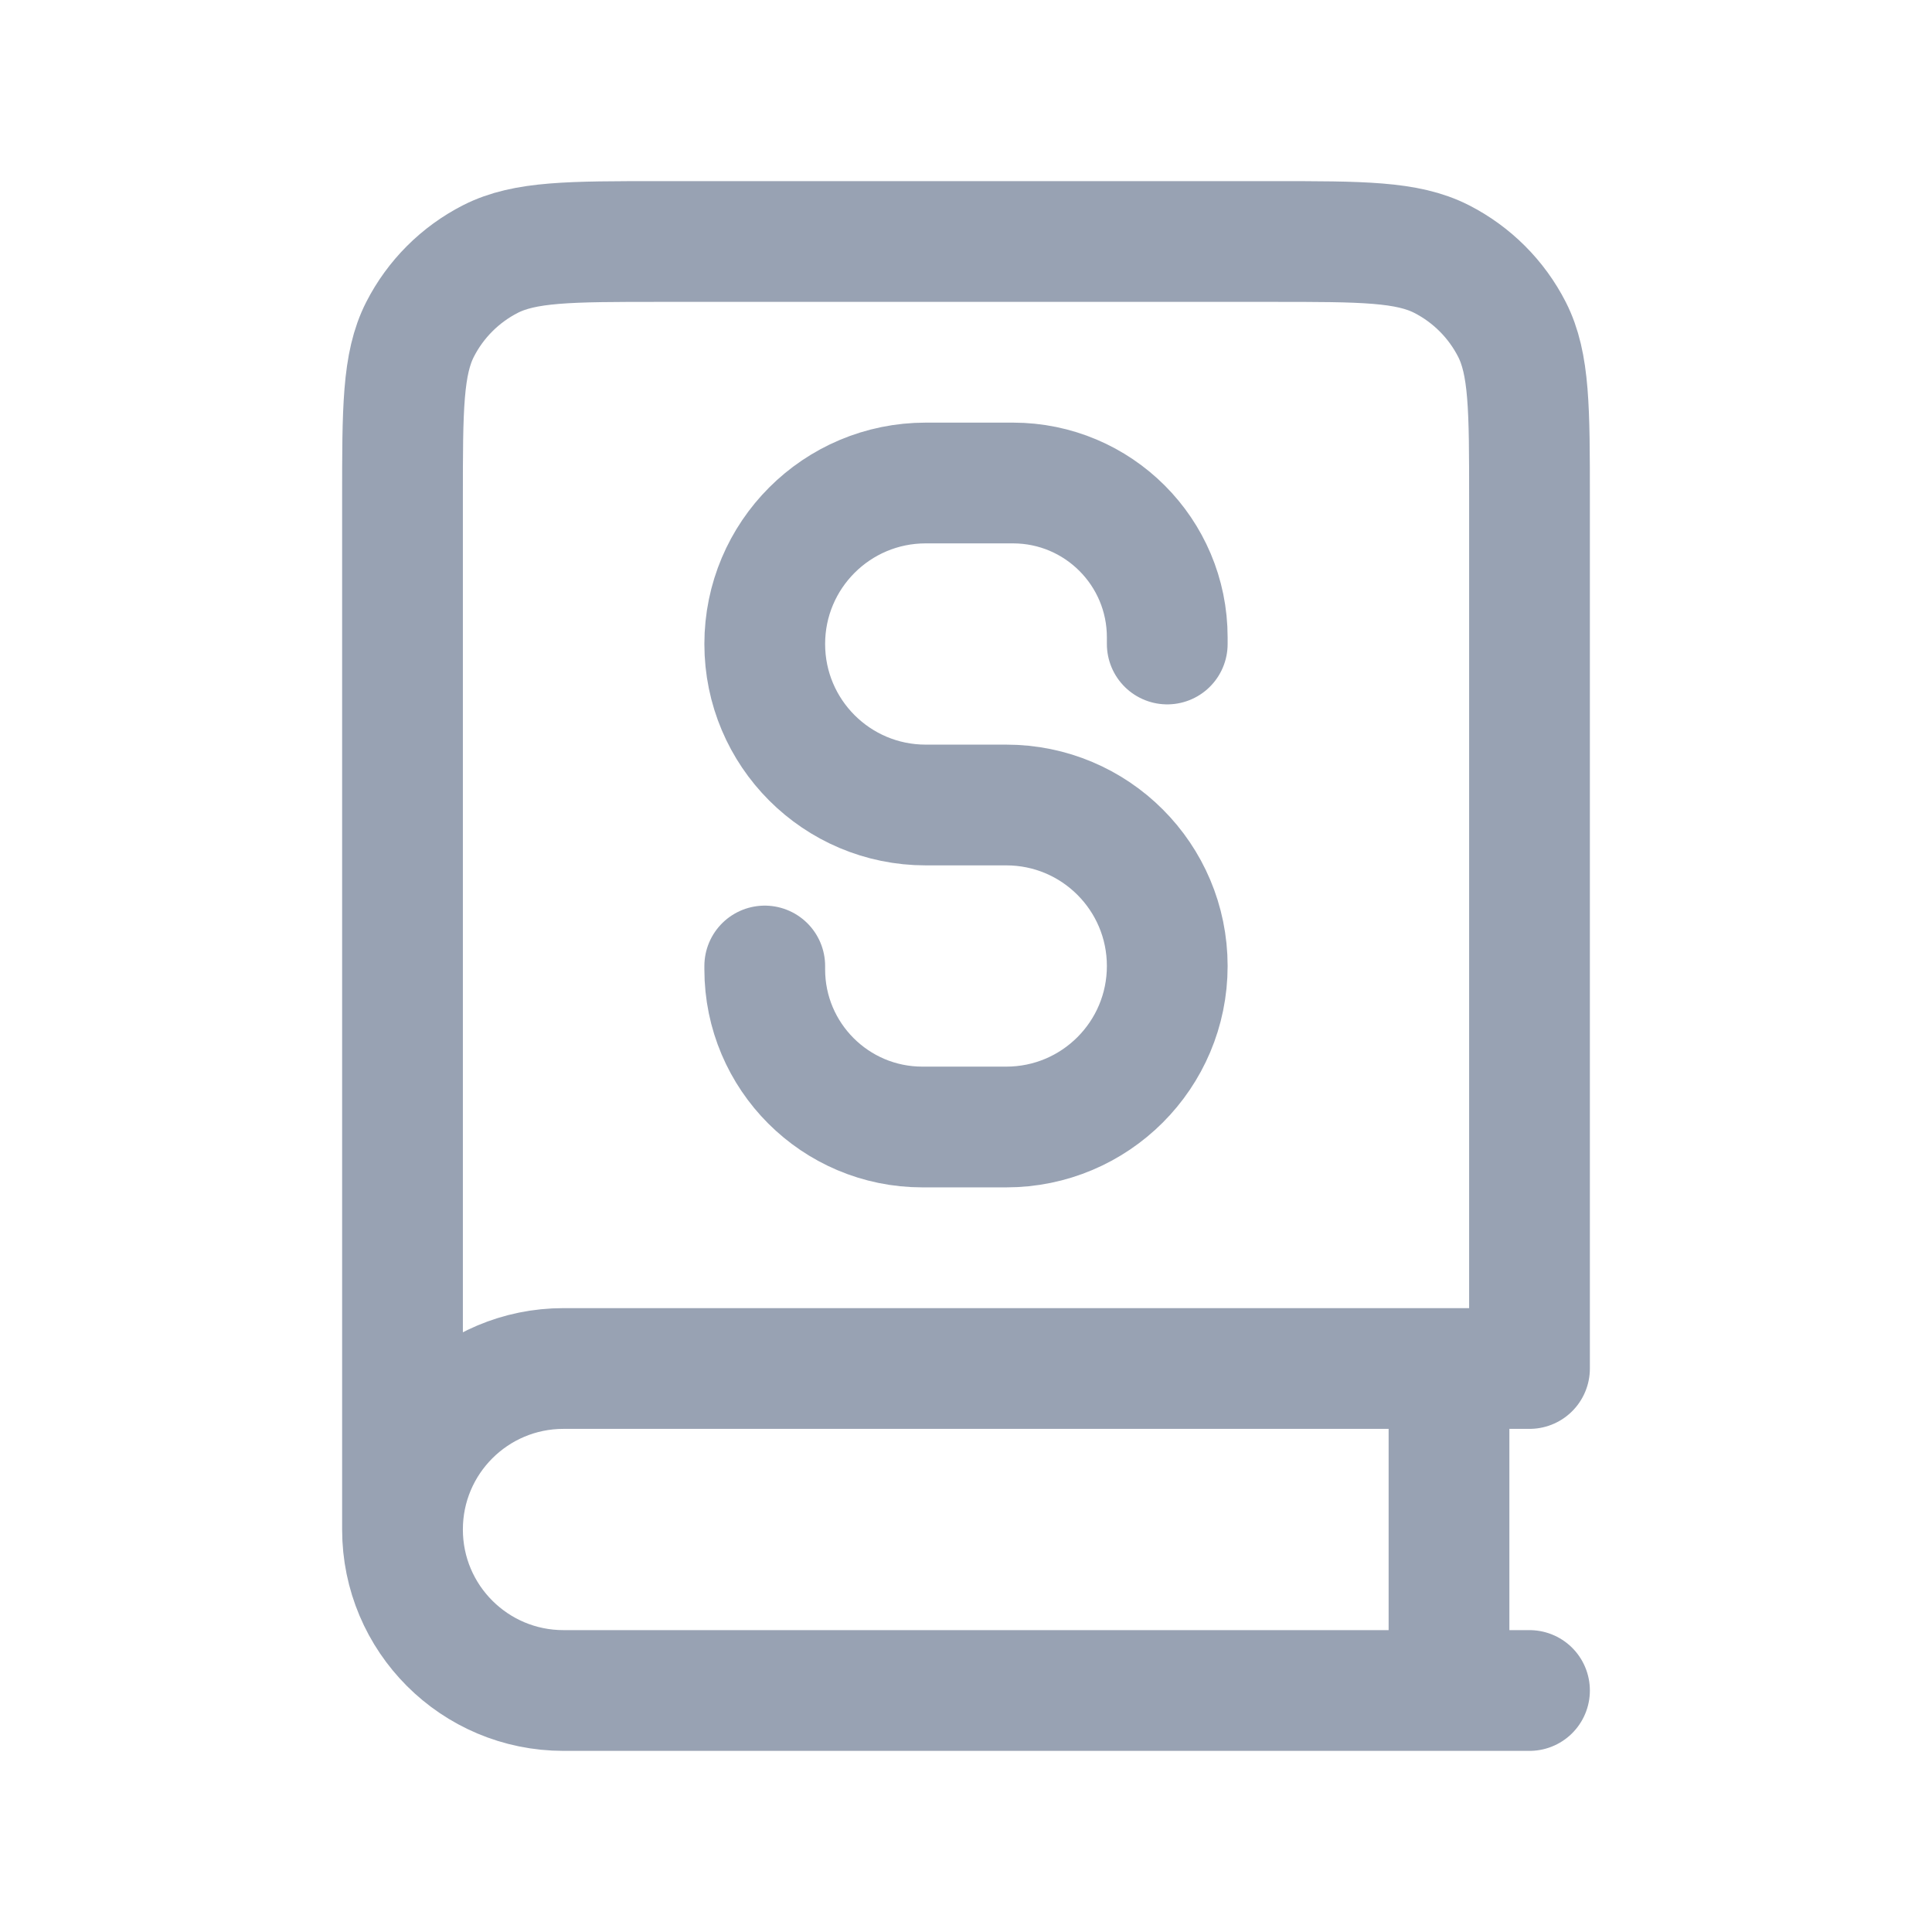 <svg width="24" height="24" viewBox="0 0 24 24" fill="none" xmlns="http://www.w3.org/2000/svg">
<path d="M5 19V6.2C5 5.08 5 4.52 5.218 4.092C5.41 3.716 5.716 3.41 6.092 3.218C6.52 3 7.08 3 8.2 3H15.8C16.92 3 17.48 3 17.908 3.218C18.284 3.41 18.59 3.716 18.782 4.092C19 4.52 19 5.08 19 6.2V17H7C5.895 17 5 17.895 5 19ZM5 19C5 20.105 5.895 21 7 21H19M18 17V21M14.5 8V7.917C14.5 6.858 13.642 6 12.583 6H11.5C10.395 6 9.5 6.895 9.5 8C9.5 9.105 10.395 10 11.5 10H12.5C13.605 10 14.5 10.895 14.5 12C14.5 13.105 13.605 14 12.5 14H11.458C10.377 14 9.5 13.123 9.5 12.042V12" stroke="#98A2B3" stroke-width="1.5" stroke-linecap="round" stroke-linejoin="round"/>
</svg>

